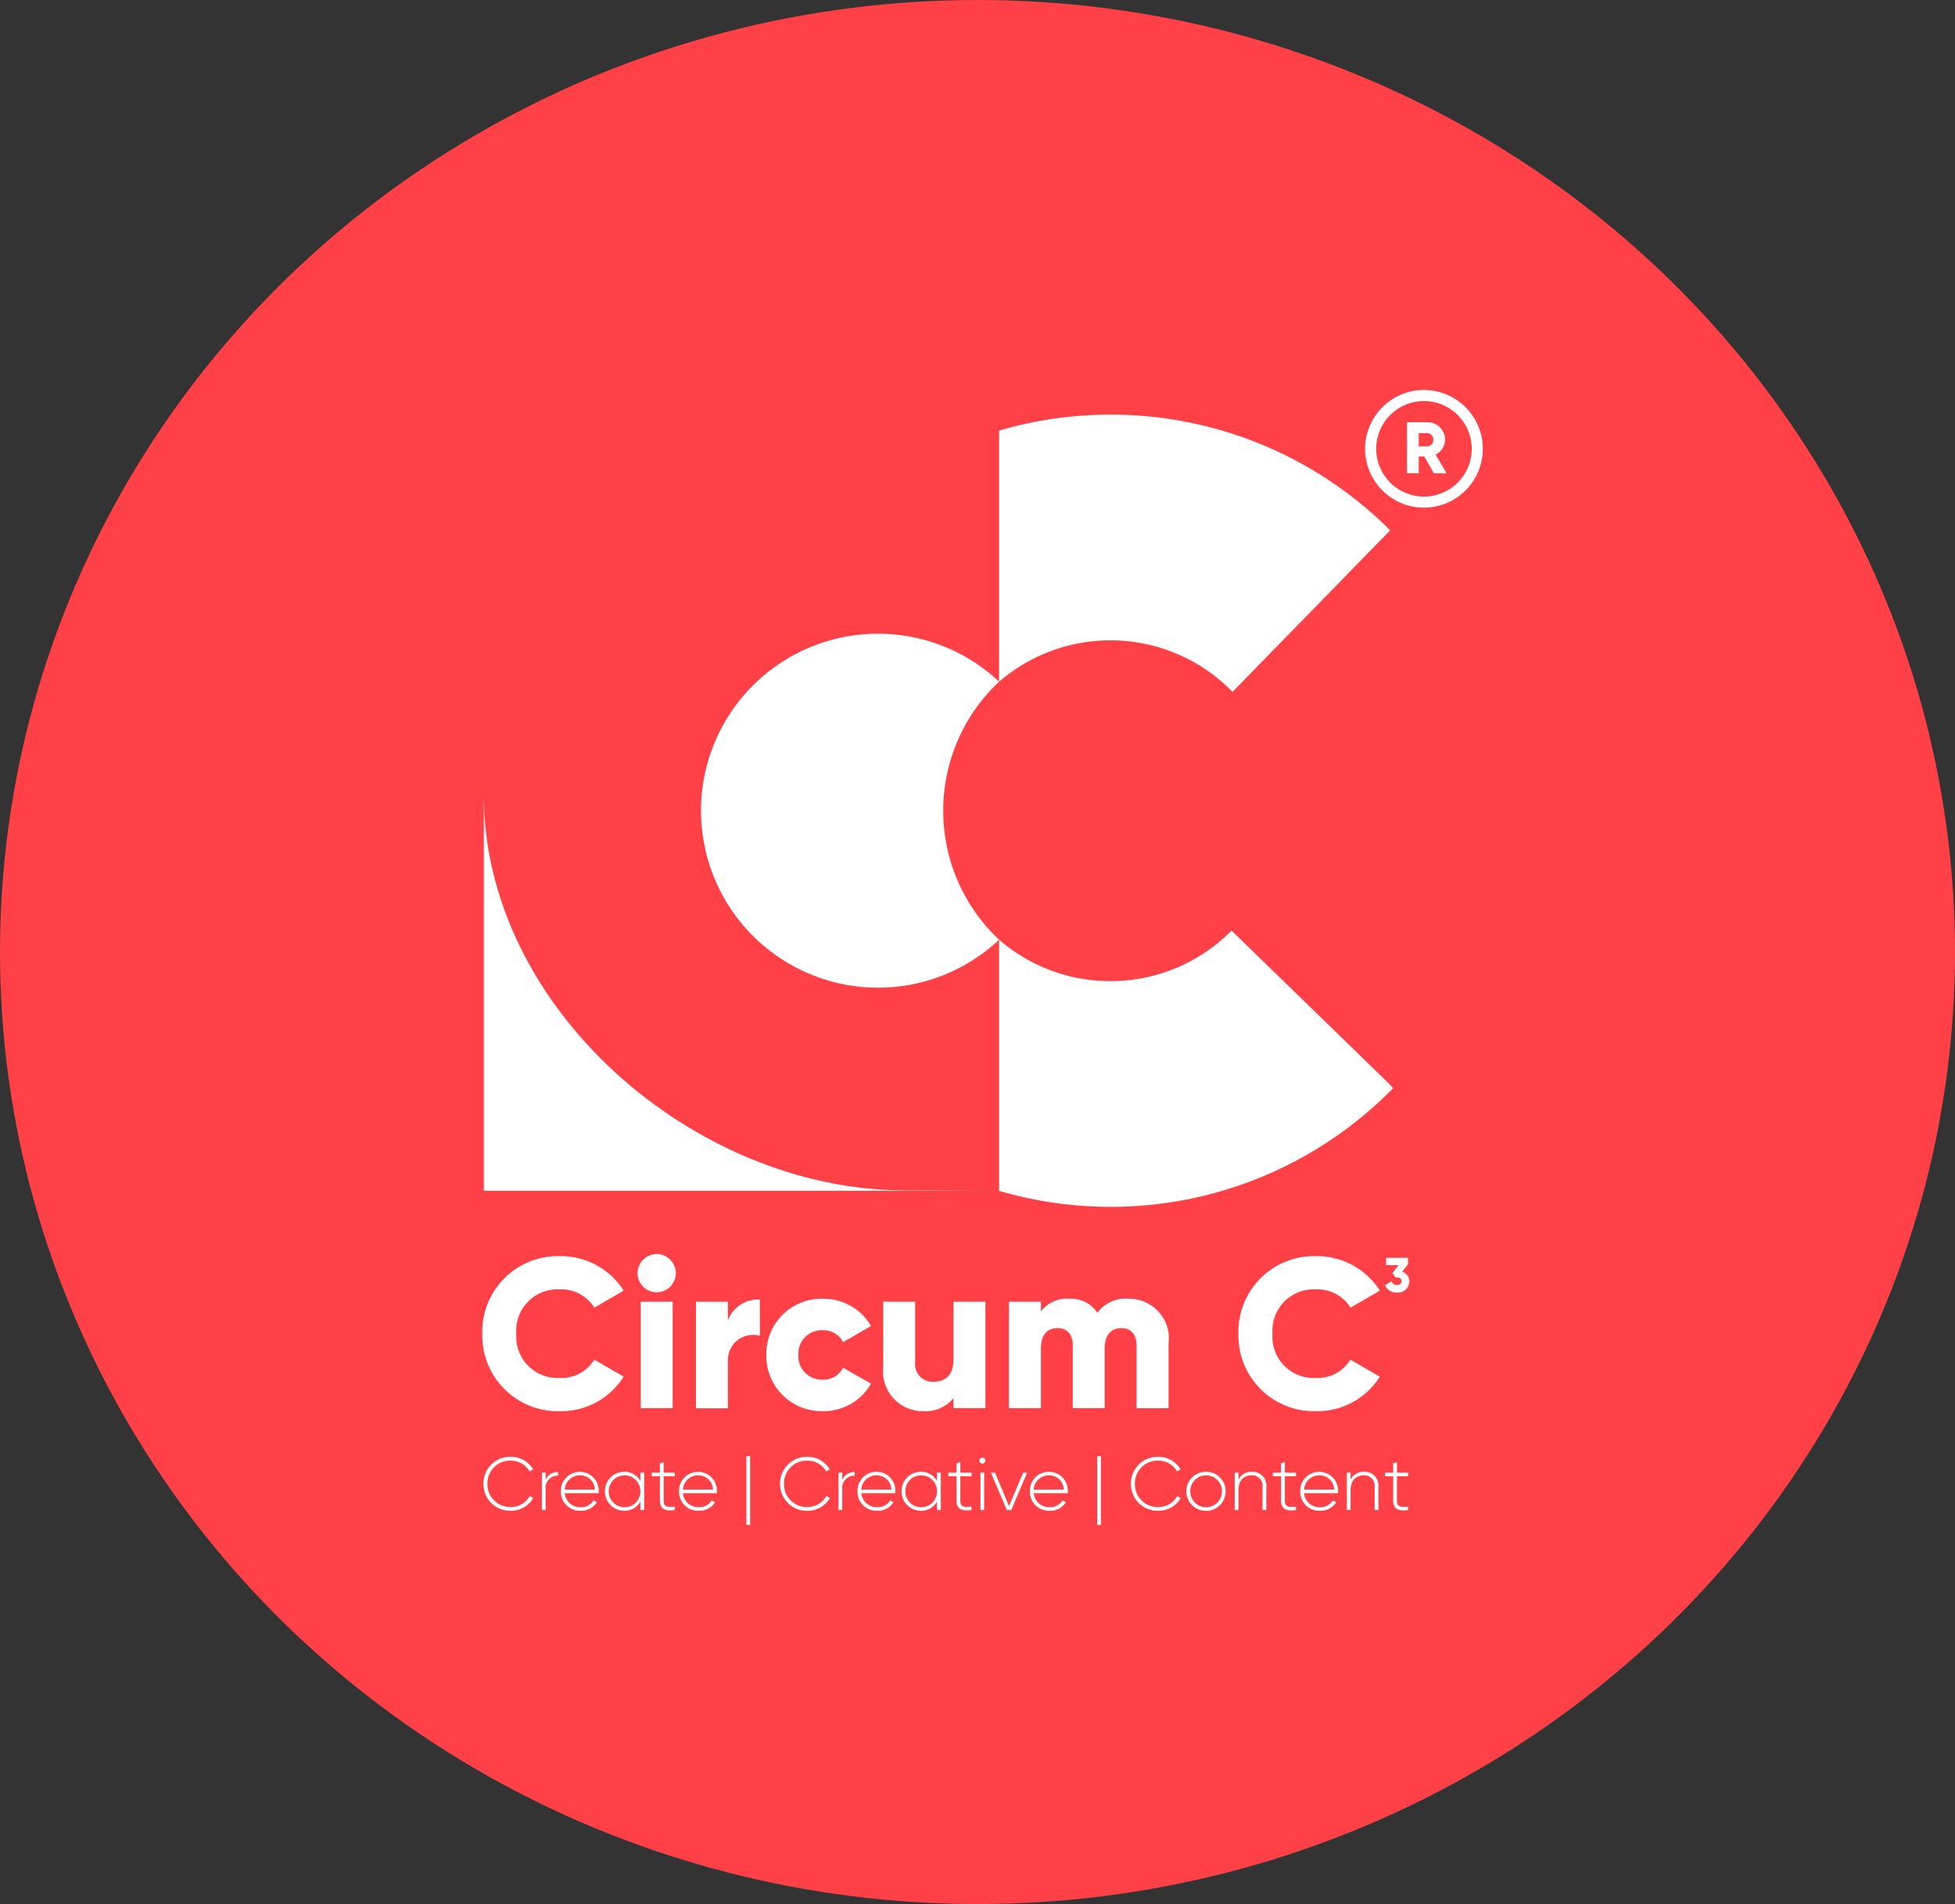 <svg xmlns="http://www.w3.org/2000/svg" xmlns:xlink="http://www.w3.org/1999/xlink" width="77" height="75" viewBox="0 0 77 75">
  <rect x="0" y="0" width="77" height="75" fill="#333333" stroke="none"/>
  <defs>
    <clipPath id="clip-path">
      <path id="Path_125" data-name="Path 125" d="M0-476.425H39.406v44.707H0Z" transform="translate(0 476.425)" fill="#fff"/>
    </clipPath>
  </defs>
  <g id="Group_379" data-name="Group 379" transform="translate(-151.062 -21.852)">
    <g id="Group_268" data-name="Group 268" transform="translate(151.062 22)">
      <ellipse id="Ellipse_37" data-name="Ellipse 37" cx="38.5" cy="37.5" rx="38.5" ry="37.5" transform="translate(0 -0.148)" fill="#ff4147"/>
      <g id="Group_267" data-name="Group 267" transform="translate(18.996 15.213)">
        <g id="Group_46" data-name="Group 46" clip-path="url(#clip-path)">
          <g id="Group_13" data-name="Group 13" transform="translate(0 34.119)">
            <path id="Path_88" data-name="Path 88" d="M0-29.477A2.976,2.976,0,0,1,3.053-32.53a2.928,2.928,0,0,1,2.516,1.358L4.411-30.5a1.518,1.518,0,0,0-1.359-.721,1.625,1.625,0,0,0-1.711,1.744,1.625,1.625,0,0,0,1.711,1.744,1.508,1.508,0,0,0,1.359-.721l1.157.671a2.907,2.907,0,0,1-2.516,1.359A2.976,2.976,0,0,1,0-29.477" transform="translate(0 32.53)" fill="#fff"/>
          </g>
          <path id="Path_89" data-name="Path 89" d="M65.28-111.85h1.258v4.193H65.28Zm-.126-1.124a.762.762,0,0,1,.755-.755.762.762,0,0,1,.755.755.762.762,0,0,1-.755.755.762.762,0,0,1-.755-.755" transform="translate(-59.04 147.763)" fill="#fff"/>
          <g id="Group_14" data-name="Group 14" transform="translate(8.42 35.829)">
            <path id="Path_90" data-name="Path 90" d="M-24.3,0V1.426a.992.992,0,0,0-1.258.956v1.9h-1.258V.084h1.258V.83A1.259,1.259,0,0,1-24.3,0" transform="translate(26.811 0)" fill="#fff"/>
          </g>
          <g id="Group_15" data-name="Group 15" transform="translate(11.188 35.796)">
            <path id="Path_91" data-name="Path 91" d="M0-21.38a2.172,2.172,0,0,1,2.222-2.214,2.16,2.16,0,0,1,1.9,1.074l-1.1.637a.868.868,0,0,0-.814-.47.923.923,0,0,0-.948.973.923.923,0,0,0,.948.973.86.86,0,0,0,.814-.47l1.1.629a2.141,2.141,0,0,1-1.9,1.082A2.172,2.172,0,0,1,0-21.38" transform="translate(0 23.594)" fill="#fff"/>
          </g>
          <g id="Group_16" data-name="Group 16" transform="translate(15.792 35.913)">
            <path id="Path_92" data-name="Path 92" d="M-38.873,0V4.193h-1.258V3.8a1.434,1.434,0,0,1-1.2.512A1.568,1.568,0,0,1-42.9,2.575V0h1.258V2.39a.692.692,0,0,0,.73.763c.461,0,.78-.268.78-.864V0Z" transform="translate(42.898)" fill="#fff"/>
          </g>
          <g id="Group_17" data-name="Group 17" transform="translate(20.74 35.796)">
            <path id="Path_93" data-name="Path 93" d="M-60.738-16.764v2.575H-62v-2.466c0-.419-.2-.688-.6-.688-.419,0-.654.294-.654.788v2.365h-1.258v-2.466c0-.419-.2-.688-.6-.688-.419,0-.654.294-.654.788v2.365h-1.258v-4.193h1.258V-18a1.287,1.287,0,0,1,1.124-.5,1.248,1.248,0,0,1,1.1.553,1.381,1.381,0,0,1,1.216-.553,1.569,1.569,0,0,1,1.593,1.736" transform="translate(67.028 18.5)" fill="#fff"/>
          </g>
          <g id="Group_18" data-name="Group 18" transform="translate(29.782 34.119)">
            <path id="Path_94" data-name="Path 94" d="M0-29.477A2.976,2.976,0,0,1,3.053-32.53a2.928,2.928,0,0,1,2.516,1.358L4.411-30.5a1.518,1.518,0,0,0-1.359-.721,1.625,1.625,0,0,0-1.711,1.744,1.625,1.625,0,0,0,1.711,1.744,1.508,1.508,0,0,0,1.359-.721l1.157.671a2.907,2.907,0,0,1-2.516,1.359A2.976,2.976,0,0,1,0-29.477" transform="translate(0 32.53)" fill="#fff"/>
          </g>
          <g id="Group_19" data-name="Group 19" transform="translate(35.553 34.184)">
            <path id="Path_95" data-name="Path 95" d="M-9.253-8.882a.447.447,0,0,1-.489.448.48.48,0,0,1-.469-.287l.264-.153a.193.193,0,0,0,.205.142c.126,0,.182-.067.182-.149s-.056-.149-.182-.149H-9.8l-.117-.174.243-.309h-.491V-9.8h.862v.249l-.232.3a.394.394,0,0,1,.286.376" transform="translate(10.211 9.802)" fill="#fff"/>
          </g>
          <g id="Group_20" data-name="Group 20" transform="translate(20.354 0.971)">
            <path id="Path_96" data-name="Path 96" d="M0-101.623a6.684,6.684,0,0,1,4.385-1.633,6.691,6.691,0,0,1,4.809,2.031l6.21-6.365a15.553,15.553,0,0,0-11.019-4.557A15.6,15.6,0,0,0,0-111.518Z" transform="translate(0 112.147)" fill="#fff"/>
          </g>
          <g id="Group_21" data-name="Group 21" transform="translate(20.354 21.295)">
            <path id="Path_97" data-name="Path 97" d="M-148.1-58.035l-6.182-6.01a6.691,6.691,0,0,1-4.77,1.991,6.684,6.684,0,0,1-4.385-1.633v9.894a15.6,15.6,0,0,0,4.385.629,15.552,15.552,0,0,0,11.133-4.675Z" transform="translate(163.438 64.045)" fill="#fff"/>
          </g>
          <g id="Group_22" data-name="Group 22" transform="translate(8.615 9.602)">
            <path id="Path_98" data-name="Path 98" d="M-92.121-67.32a6.95,6.95,0,0,1,2.2-5.082,6.945,6.945,0,0,0-4.77-1.89,6.971,6.971,0,0,0-6.971,6.971,6.971,6.971,0,0,0,6.971,6.971,6.945,6.945,0,0,0,4.77-1.89,6.95,6.95,0,0,1-2.2-5.082" transform="translate(101.661 74.291)" fill="#fff"/>
          </g>
          <g id="Group_23" data-name="Group 23" transform="translate(0.06 15.961)">
            <path id="Path_99" data-name="Path 99" d="M-160.351-150.346c-8.353,0-16.605-7.216-16.605-15.569v15.583h20.49" transform="translate(176.956 165.915)" fill="#fff"/>
          </g>
          <g id="Group_24" data-name="Group 24" transform="translate(36.422 1.271)">
            <path id="Path_100" data-name="Path 100" d="M-4.437-9.151h.345a.243.243,0,0,0,.23-.258.243.243,0,0,0-.23-.259h-.345Zm.218.4h-.218v.661H-4.9V-10.1h.8A.688.688,0,0,1-3.4-9.41a.662.662,0,0,1-.371.583l.428.738H-3.84Z" transform="translate(4.897 10.099)" fill="#fff"/>
          </g>
          <g id="Group_25" data-name="Group 25" transform="translate(34.771 0)">
            <path id="Path_101" data-name="Path 101" d="M-22.381-4.206a1.884,1.884,0,0,0-1.882,1.882A1.884,1.884,0,0,0-22.381-.442,1.884,1.884,0,0,0-20.5-2.324a1.884,1.884,0,0,0-1.882-1.882m0,4.2A2.32,2.32,0,0,1-24.7-2.324a2.32,2.32,0,0,1,2.318-2.318,2.32,2.32,0,0,1,2.318,2.318A2.32,2.32,0,0,1-22.381-.006" transform="translate(24.699 4.642)" fill="#fff"/>
          </g>
          <g id="Group_26" data-name="Group 26" transform="translate(0.046 42.023)">
            <path id="Path_102" data-name="Path 102" d="M0-10.27a1.045,1.045,0,0,1,1.072-1.063,1.006,1.006,0,0,1,.884.495l-.139.08a.84.84,0,0,0-.745-.424.891.891,0,0,0-.916.913.891.891,0,0,0,.916.913.842.842,0,0,0,.751-.433l.138.08a1.007,1.007,0,0,1-.89.5A1.045,1.045,0,0,1,0-10.27" transform="translate(0 11.333)" fill="#fff"/>
          </g>
          <g id="Group_27" data-name="Group 27" transform="translate(2.347 42.624)">
            <path id="Path_103" data-name="Path 103" d="M-6.173,0V.141a.477.477,0,0,0-.492.533v.819h-.147V.021h.147V.309A.5.5,0,0,1-6.173,0" transform="translate(6.812 0)" fill="#fff"/>
          </g>
          <g id="Group_28" data-name="Group 28" transform="translate(3.095 42.612)">
            <path id="Path_104" data-name="Path 104" d="M-1.479-6.771H-.295a.572.572,0,0,0-.575-.56.594.594,0,0,0-.61.56M-.141-6.7c0,.024,0,.047,0,.071H-1.479a.6.6,0,0,0,.624.551.561.561,0,0,0,.51-.268l.13.076a.726.726,0,0,1-.642.333A.744.744,0,0,1-1.632-6.7a.743.743,0,0,1,.763-.769A.738.738,0,0,1-.141-6.7" transform="translate(1.632 7.472)" fill="#fff"/>
          </g>
          <g id="Group_29" data-name="Group 29" transform="translate(4.83 42.612)">
            <path id="Path_105" data-name="Path 105" d="M-13.485-7.425a.618.618,0,0,0-.622-.627.62.62,0,0,0-.624.627.62.62,0,0,0,.624.627.618.618,0,0,0,.622-.627m.15-.737v1.473h-.15v-.333a.708.708,0,0,1-.633.365.761.761,0,0,1-.763-.769.761.761,0,0,1,.763-.769.708.708,0,0,1,.633.365v-.333Z" transform="translate(14.881 8.194)" fill="#fff"/>
          </g>
          <g id="Group_30" data-name="Group 30" transform="translate(6.671 42.232)">
            <path id="Path_106" data-name="Path 106" d="M-4.58-5.377v.957c0,.259.139.265.439.239v.132c-.386.059-.589-.035-.589-.371v-.957h-.324v-.144h.324V-5.89l.15-.044v.413h.439v.144Z" transform="translate(5.054 5.934)" fill="#fff"/>
          </g>
          <g id="Group_31" data-name="Group 31" transform="translate(7.749 42.612)">
            <path id="Path_107" data-name="Path 107" d="M-1.479-6.771H-.295a.572.572,0,0,0-.574-.56.594.594,0,0,0-.61.56M-.141-6.7c0,.024,0,.047,0,.071H-1.479a.6.6,0,0,0,.624.551.561.561,0,0,0,.51-.268l.13.076a.726.726,0,0,1-.642.333A.744.744,0,0,1-1.632-6.7a.743.743,0,0,1,.763-.769A.738.738,0,0,1-.141-6.7" transform="translate(1.632 7.472)" fill="#fff"/>
          </g>
          <path id="Path_108" data-name="Path 108" d="M110.836-28.883h.147v2.71h-.147Z" transform="translate(-100.435 70.879)" fill="#fff"/>
          <g id="Group_32" data-name="Group 32" transform="translate(11.729 42.023)">
            <path id="Path_109" data-name="Path 109" d="M0-10.27a1.045,1.045,0,0,1,1.072-1.063,1.006,1.006,0,0,1,.884.495l-.139.08a.84.84,0,0,0-.745-.424.891.891,0,0,0-.916.913.891.891,0,0,0,.916.913.842.842,0,0,0,.751-.433l.138.08a1.007,1.007,0,0,1-.89.5A1.045,1.045,0,0,1,0-10.27" transform="translate(0 11.333)" fill="#fff"/>
          </g>
          <g id="Group_33" data-name="Group 33" transform="translate(14.03 42.624)">
            <path id="Path_110" data-name="Path 110" d="M-6.173,0V.141a.477.477,0,0,0-.492.533v.819h-.147V.021h.147V.309A.5.5,0,0,1-6.173,0" transform="translate(6.812 0)" fill="#fff"/>
          </g>
          <g id="Group_34" data-name="Group 34" transform="translate(14.778 42.612)">
            <path id="Path_111" data-name="Path 111" d="M-1.48-6.771H-.3a.572.572,0,0,0-.574-.56.594.594,0,0,0-.61.56M-.142-6.7c0,.024,0,.047,0,.071H-1.48a.6.6,0,0,0,.624.551.561.561,0,0,0,.51-.268l.13.076a.726.726,0,0,1-.642.333A.744.744,0,0,1-1.633-6.7.743.743,0,0,1-.87-7.472.738.738,0,0,1-.142-6.7" transform="translate(1.633 7.472)" fill="#fff"/>
          </g>
          <g id="Group_35" data-name="Group 35" transform="translate(16.513 42.612)">
            <path id="Path_112" data-name="Path 112" d="M-13.485-7.425a.618.618,0,0,0-.622-.627.62.62,0,0,0-.624.627.62.62,0,0,0,.624.627.618.618,0,0,0,.622-.627m.15-.737v1.473h-.15v-.333a.708.708,0,0,1-.633.365.761.761,0,0,1-.763-.769.761.761,0,0,1,.763-.769.708.708,0,0,1,.633.365v-.333Z" transform="translate(14.881 8.194)" fill="#fff"/>
          </g>
          <g id="Group_36" data-name="Group 36" transform="translate(18.354 42.232)">
            <path id="Path_113" data-name="Path 113" d="M-4.58-5.377v.957c0,.259.139.265.439.239v.132c-.386.059-.589-.035-.589-.371v-.957h-.324v-.144h.324V-5.89l.15-.044v.413h.439v.144Z" transform="translate(5.054 5.934)" fill="#fff"/>
          </g>
          <path id="Path_114" data-name="Path 114" d="M208.668-27.666h.147v1.473h-.147Zm-.044-.474a.118.118,0,0,1,.118-.115.118.118,0,0,1,.118.115.118.118,0,0,1-.118.118.118.118,0,0,1-.118-.118" transform="translate(-189.047 70.31)" fill="#fff"/>
          <g id="Group_37" data-name="Group 37" transform="translate(20.033 42.645)">
            <path id="Path_115" data-name="Path 115" d="M-13.768,0l-.622,1.473h-.18L-15.194,0h.159l.554,1.32L-13.924,0Z" transform="translate(15.194)" fill="#fff"/>
          </g>
          <g id="Group_38" data-name="Group 38" transform="translate(21.568 42.612)">
            <path id="Path_116" data-name="Path 116" d="M-1.48-6.771H-.3a.572.572,0,0,0-.574-.56.594.594,0,0,0-.61.56M-.142-6.7c0,.024,0,.047,0,.071H-1.48a.6.6,0,0,0,.624.551.561.561,0,0,0,.51-.268l.13.076a.726.726,0,0,1-.642.333A.744.744,0,0,1-1.633-6.7.743.743,0,0,1-.87-7.472.738.738,0,0,1-.142-6.7" transform="translate(1.633 7.472)" fill="#fff"/>
          </g>
          <path id="Path_117" data-name="Path 117" d="M258.1-28.883h.147v2.71H258.1Z" transform="translate(-233.881 70.879)" fill="#fff"/>
          <g id="Group_39" data-name="Group 39" transform="translate(25.548 42.023)">
            <path id="Path_118" data-name="Path 118" d="M0-10.27a1.045,1.045,0,0,1,1.072-1.063,1.006,1.006,0,0,1,.884.495l-.139.08a.84.84,0,0,0-.745-.424.891.891,0,0,0-.916.913.891.891,0,0,0,.916.913.842.842,0,0,0,.751-.433l.138.08a1.007,1.007,0,0,1-.89.5A1.045,1.045,0,0,1,0-10.27" transform="translate(0 11.333)" fill="#fff"/>
          </g>
          <g id="Group_40" data-name="Group 40" transform="translate(27.734 42.612)">
            <path id="Path_119" data-name="Path 119" d="M-13.485-7.425a.618.618,0,0,0-.622-.627.62.62,0,0,0-.624.627.62.62,0,0,0,.624.627.618.618,0,0,0,.622-.627m-1.4,0a.763.763,0,0,1,.775-.769.763.763,0,0,1,.772.769.763.763,0,0,1-.772.769.763.763,0,0,1-.775-.769" transform="translate(14.881 8.194)" fill="#fff"/>
          </g>
          <g id="Group_41" data-name="Group 41" transform="translate(29.634 42.612)">
            <path id="Path_120" data-name="Path 120" d="M-12.033-5.69v.916h-.15V-5.69a.406.406,0,0,0-.433-.448c-.289,0-.515.189-.515.586v.778h-.147V-6.247h.147v.28a.555.555,0,0,1,.527-.312.543.543,0,0,1,.572.589" transform="translate(13.279 6.279)" fill="#fff"/>
          </g>
          <g id="Group_42" data-name="Group 42" transform="translate(31.136 42.232)">
            <path id="Path_121" data-name="Path 121" d="M-4.58-5.377v.957c0,.259.139.265.439.239v.132c-.386.059-.589-.035-.589-.371v-.957h-.324v-.144h.324V-5.89l.15-.044v.413h.439v.144Z" transform="translate(5.054 5.934)" fill="#fff"/>
          </g>
          <g id="Group_43" data-name="Group 43" transform="translate(32.215 42.612)">
            <path id="Path_122" data-name="Path 122" d="M-1.479-6.771H-.295a.572.572,0,0,0-.574-.56.594.594,0,0,0-.61.56M-.141-6.7c0,.024,0,.047,0,.071H-1.479a.6.6,0,0,0,.624.551.561.561,0,0,0,.51-.268l.13.076a.726.726,0,0,1-.642.333A.744.744,0,0,1-1.632-6.7a.743.743,0,0,1,.763-.769A.738.738,0,0,1-.141-6.7" transform="translate(1.632 7.472)" fill="#fff"/>
          </g>
          <g id="Group_44" data-name="Group 44" transform="translate(34.05 42.612)">
            <path id="Path_123" data-name="Path 123" d="M-12.033-5.69v.916h-.15V-5.69a.406.406,0,0,0-.433-.448c-.289,0-.515.189-.515.586v.778h-.147V-6.247h.147v.28a.555.555,0,0,1,.527-.312.543.543,0,0,1,.571.589" transform="translate(13.279 6.279)" fill="#fff"/>
          </g>
          <g id="Group_45" data-name="Group 45" transform="translate(35.552 42.232)">
            <path id="Path_124" data-name="Path 124" d="M-4.581-5.377v.957c0,.259.139.265.439.239v.132c-.386.059-.589-.035-.589-.371v-.957h-.324v-.144h.324V-5.89l.15-.044v.413h.439v.144Z" transform="translate(5.055 5.934)" fill="#fff"/>
          </g>
        </g>
      </g>
    </g>
  </g>
</svg>
